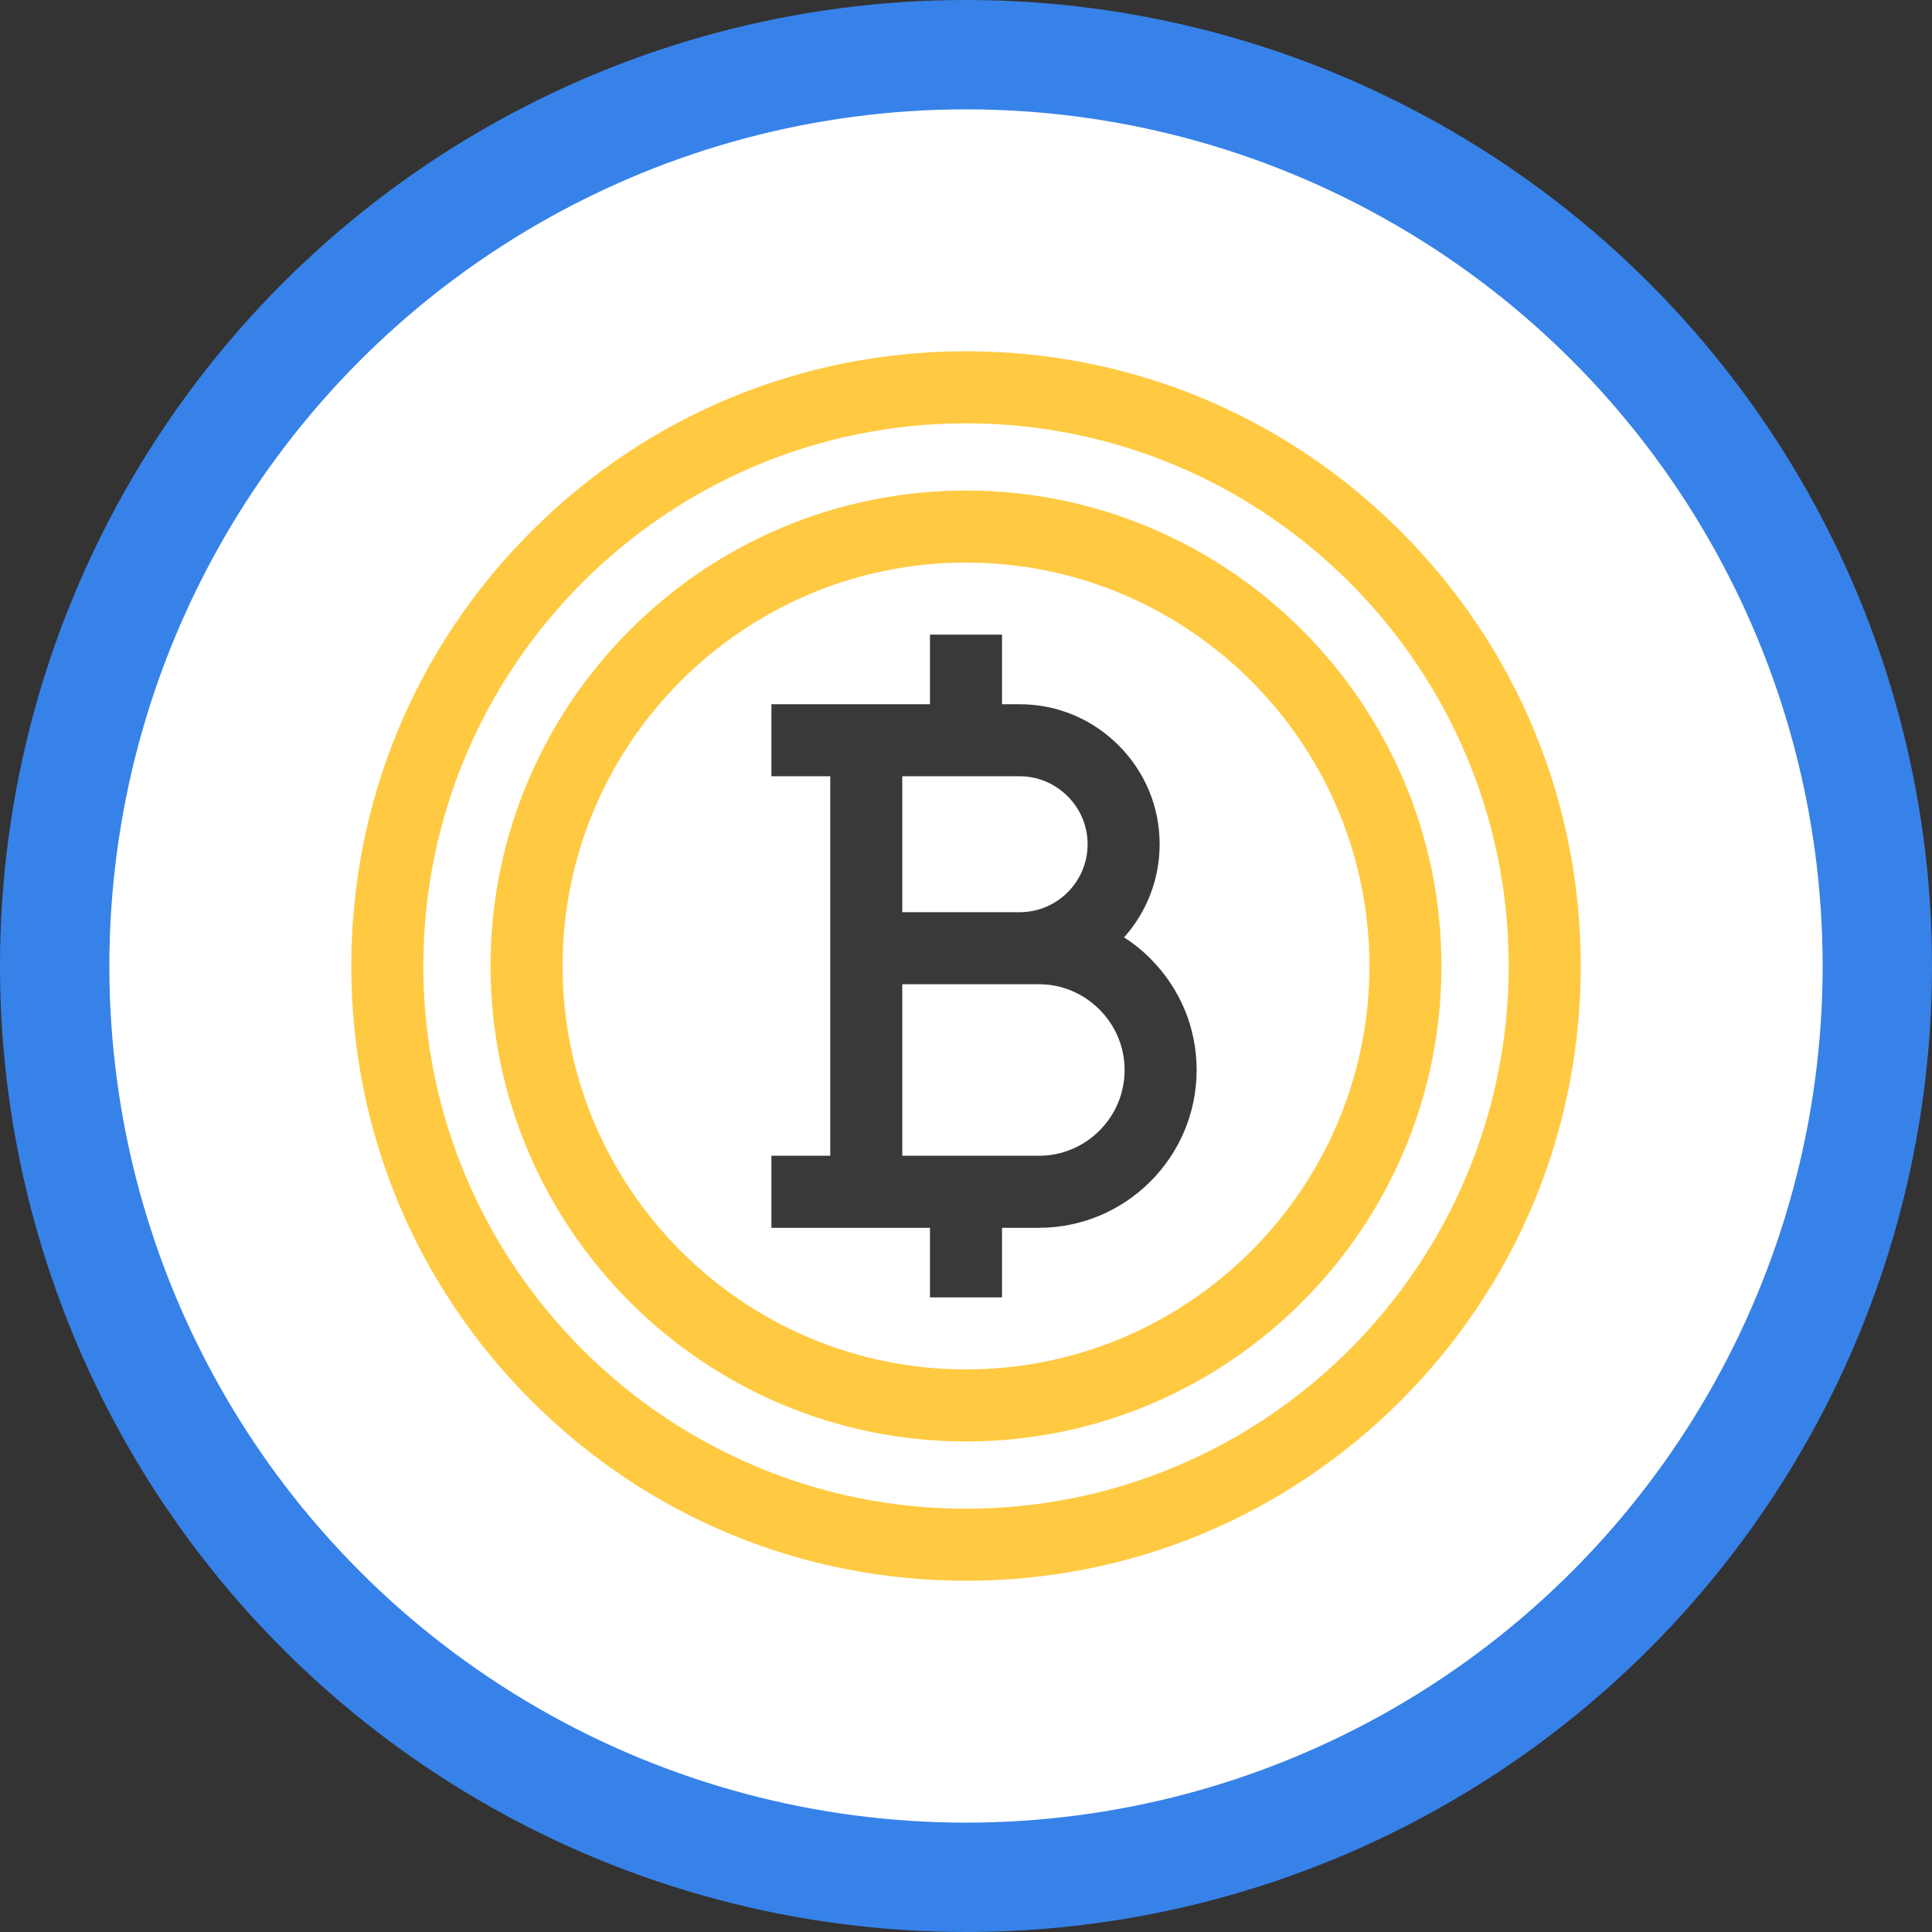 <svg width="53" height="53" viewBox="0 0 53 53" fill="none" xmlns="http://www.w3.org/2000/svg">
<rect x="0" y="0" width="53" height="53" fill="#333333" stroke="none"/>
<circle cx="26.5" cy="26.5" r="25" fill="white" stroke="#3782E9" stroke-width="3"/>
<g clip-path="url(#clip0)">
<path d="M38.425 14.576C35.24 11.391 31.005 9.636 26.5 9.636C21.996 9.636 17.761 11.391 14.576 14.576C11.391 17.761 9.637 21.996 9.637 26.5C9.637 31.005 11.391 35.239 14.576 38.425C17.761 41.61 21.996 43.364 26.5 43.364C31.005 43.364 35.24 41.61 38.425 38.425C41.61 35.239 43.364 31.005 43.364 26.5C43.364 21.996 41.61 17.761 38.425 14.576ZM26.5 41.388C18.291 41.388 11.613 34.709 11.613 26.5C11.613 18.291 18.291 11.613 26.5 11.613C34.709 11.613 41.388 18.291 41.388 26.5C41.388 34.709 34.709 41.388 26.5 41.388Z" fill="#FFCA42"/>
<path d="M26.5 13.457C19.308 13.457 13.457 19.308 13.457 26.5C13.457 33.692 19.308 39.543 26.5 39.543C33.692 39.543 39.543 33.692 39.543 26.5C39.543 19.308 33.692 13.457 26.5 13.457ZM26.5 37.567C20.398 37.567 15.433 32.602 15.433 26.5C15.433 20.398 20.398 15.433 26.5 15.433C32.602 15.433 37.567 20.398 37.567 26.5C37.567 32.602 32.602 37.567 26.5 37.567Z" fill="#FFCA42"/>
<path d="M30.837 25.714C31.443 25.035 31.812 24.14 31.812 23.16C31.813 22.137 31.412 21.173 30.685 20.446C29.958 19.719 28.994 19.319 27.971 19.319H27.488V17.41H25.512V19.319H21.162V21.295H22.776V31.705H21.162V33.682H25.512V35.591H27.488V33.682H28.498C30.885 33.682 32.827 31.74 32.827 29.353C32.827 28.201 32.376 27.114 31.556 26.295C31.335 26.073 31.094 25.88 30.837 25.714ZM24.752 21.295H27.971C28.466 21.295 28.934 21.49 29.288 21.844C29.642 22.197 29.836 22.665 29.836 23.16C29.836 24.178 29.016 25.008 28.002 25.024H24.752V21.295H24.752ZM28.498 31.706H24.752V27.001L28.499 27C29.123 27 29.713 27.246 30.159 27.692C30.605 28.138 30.851 28.728 30.851 29.353C30.851 30.65 29.796 31.706 28.498 31.706Z" fill="#393939"/>
</g>
<defs>
<clipPath id="clip0">
<rect width="33.727" height="33.727" fill="white" transform="translate(9.637 9.636)"/>
</clipPath>
</defs>
</svg>
